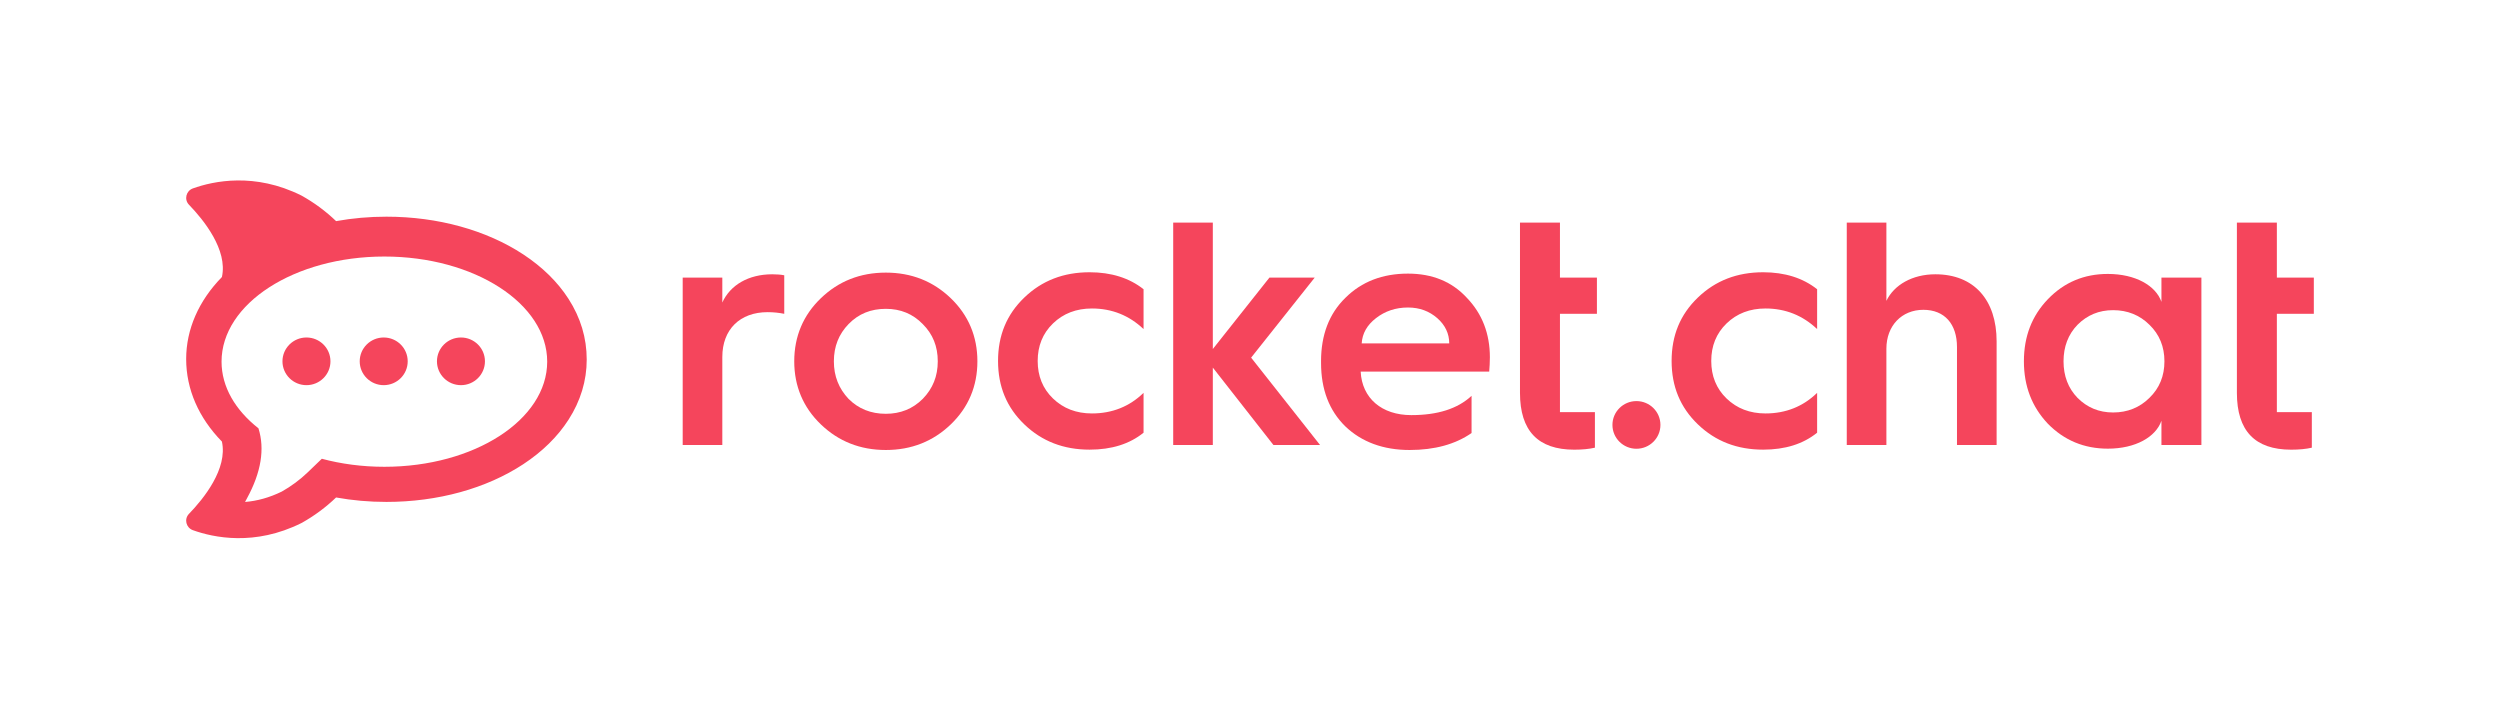 <svg xmlns="http://www.w3.org/2000/svg" width="768" height="221" fill="none" viewBox="0 0 768 221"><path fill="#F5455C" d="M687.178 68.376H699.452V85.281H710.808V96.402H699.452V126.607H710.193V137.528C708.453 137.935 706.305 138.141 703.849 138.141C692.7 138.141 687.174 132.326 687.174 120.692V68.376H687.178Z"/><path fill="#F5455C" d="M663.995 92.73V85.281H676.268V136.708H663.995V129.259C662.255 134.259 656.017 137.83 647.526 137.83C640.265 137.83 634.123 135.28 629.111 130.179C624.2 124.973 621.744 118.65 621.744 110.994C621.744 103.339 624.2 97.016 629.111 91.911C634.123 86.705 640.26 84.154 647.526 84.154C656.013 84.159 662.255 87.731 663.995 92.73ZM660.309 122.221C663.38 119.263 664.913 115.486 664.913 110.999C664.913 106.512 663.38 102.735 660.309 99.772C657.344 96.814 653.557 95.281 649.16 95.281C644.763 95.281 641.183 96.81 638.213 99.772C635.349 102.73 633.917 106.507 633.917 110.999C633.917 115.491 635.349 119.263 638.213 122.221C641.178 125.179 644.758 126.713 649.16 126.713C653.562 126.713 657.344 125.179 660.309 122.221Z"/><path fill="#F5455C" d="M209.724 136.708V85.281H221.896V92.932C224.352 87.524 229.979 84.26 237.24 84.26C238.672 84.26 239.903 84.361 240.922 84.567V96.402C239.388 96.096 237.649 95.894 235.808 95.894C227.317 95.894 221.896 101.201 221.896 109.671V136.713H209.724V136.708Z"/><path fill="#F5455C" d="M243.992 110.995C243.992 103.339 246.755 96.81 252.176 91.604C257.597 86.398 264.248 83.747 272.124 83.747C280 83.747 286.651 86.398 292.072 91.604C297.493 96.81 300.256 103.339 300.256 110.995C300.256 118.645 297.493 125.179 292.072 130.38C286.651 135.586 280 138.237 272.124 138.237C264.248 138.237 257.597 135.586 252.176 130.38C246.755 125.179 243.992 118.645 243.992 110.995ZM283.479 122.524C286.55 119.36 288.083 115.582 288.083 110.995C288.083 106.402 286.55 102.625 283.479 99.566C280.409 96.402 276.627 94.873 272.124 94.873C267.52 94.873 263.738 96.402 260.667 99.566C257.702 102.629 256.165 106.402 256.165 110.995C256.165 115.587 257.698 119.36 260.667 122.524C263.738 125.587 267.52 127.116 272.124 127.116C276.627 127.116 280.409 125.587 283.479 122.524Z"/><path fill="#F5455C" d="M351.3 88.852V101.095C346.903 96.91 341.583 94.768 335.446 94.768C330.641 94.768 326.647 96.297 323.48 99.36C320.309 102.423 318.776 106.301 318.776 110.889C318.776 115.481 320.309 119.359 323.48 122.418C326.652 125.481 330.641 127.01 335.446 127.01C341.689 127.01 347.004 124.868 351.3 120.683V132.926C347.004 136.397 341.482 138.132 334.73 138.132C326.753 138.132 320.102 135.582 314.682 130.376C309.261 125.17 306.599 118.741 306.599 110.884C306.599 103.027 309.256 96.599 314.682 91.393C320.102 86.187 326.753 83.637 334.73 83.637C341.377 83.646 346.903 85.381 351.3 88.852Z"/><path fill="#F5455C" d="M360.407 136.708V68.376H372.58V107.217L389.971 85.276H403.883L384.344 109.868L405.517 136.703H391.197L372.58 112.927V136.703H360.407V136.708Z"/><path fill="#F5455C" d="M405.824 110.994C405.824 102.931 408.28 96.402 413.292 91.503C418.304 86.503 424.749 84.054 432.524 84.054C439.992 84.054 446.028 86.503 450.631 91.503C455.336 96.402 457.691 102.524 457.691 109.767C457.691 111.297 457.59 112.83 457.484 114.154H417.997C418.405 122.317 424.441 127.523 433.548 127.523C441.63 127.523 447.767 125.586 452.063 121.603V133.031C447.051 136.502 440.708 138.237 433.038 138.237C424.955 138.237 418.309 135.788 413.297 130.994C408.284 126.095 405.829 119.566 405.829 111.503V110.994H405.824ZM445.206 105.486C445.206 102.528 443.98 99.873 441.525 97.73C439.069 95.587 436.104 94.466 432.524 94.466C428.737 94.466 425.465 95.587 422.706 97.73C419.943 99.873 418.511 102.423 418.309 105.486H445.206Z"/><path fill="#F5455C" d="M466.944 68.376H479.218V85.281H490.573V96.402H479.218V126.607H489.958V137.528C488.218 137.935 486.07 138.141 483.615 138.141C472.466 138.141 466.939 132.326 466.939 120.692V68.376H466.944Z"/><path fill="#F5455C" d="M502.713 123.215C498.642 123.215 495.342 126.493 495.342 130.536C495.342 134.579 498.642 137.857 502.713 137.857C506.785 137.857 510.085 134.579 510.085 130.536C510.085 126.493 506.785 123.215 502.713 123.215Z"/><path fill="#F5455C" d="M558.22 88.852V101.095C553.823 96.91 548.503 94.768 542.366 94.768C537.561 94.768 533.567 96.297 530.4 99.36C527.229 102.423 525.696 106.301 525.696 110.889C525.696 115.481 527.229 119.359 530.4 122.418C533.572 125.481 537.561 127.01 542.366 127.01C548.604 127.01 553.924 124.868 558.22 120.683V132.926C553.924 136.397 548.402 138.132 541.65 138.132C533.673 138.132 527.022 135.582 521.601 130.376C516.181 125.17 513.519 118.741 513.519 110.884C513.519 103.027 516.176 96.599 521.601 91.393C527.022 86.187 533.673 83.637 541.65 83.637C548.297 83.646 553.823 85.381 558.22 88.852Z"/><path fill="#F5455C" d="M567.326 136.708V68.376H579.499V92.423C581.853 87.524 587.476 84.26 594.535 84.26C606.4 84.26 613.359 92.117 613.359 104.873V136.708H601.186V106.603C601.186 99.561 597.399 95.175 590.854 95.175C584.203 95.175 579.499 100.074 579.499 107.112V136.703H567.326V136.708Z"/><path fill="#F5455C" d="M174.643 91.805C171.307 86.618 166.629 82.025 160.75 78.152C149.39 70.68 134.463 66.564 118.72 66.564C113.46 66.564 108.277 67.021 103.247 67.928C100.126 64.92 96.477 62.214 92.612 60.075C78.273 52.919 65.632 55.589 59.248 57.882C57.15 58.638 56.503 61.298 58.054 62.896C62.557 67.548 70.007 76.742 68.175 85.102C61.051 92.382 57.191 101.155 57.191 110.289C57.191 119.598 61.051 128.37 68.171 135.646C70.002 144.006 62.553 153.205 58.05 157.857C56.503 159.455 57.145 162.11 59.243 162.866C65.628 165.164 78.264 167.834 92.607 160.677C96.472 158.539 100.121 155.833 103.242 152.825C108.273 153.731 113.455 154.189 118.715 154.189C134.463 154.189 149.39 150.078 160.745 142.605C166.625 138.732 171.302 134.144 174.639 128.952C178.357 123.174 180.239 116.951 180.239 110.468C180.243 103.801 178.357 97.588 174.643 91.805ZM118.077 143.397C111.27 143.397 104.78 142.518 98.864 140.93L94.54 145.092C92.19 147.353 89.436 149.4 86.562 151.012C82.757 152.875 78.998 153.896 75.28 154.203C75.492 153.823 75.684 153.438 75.891 153.054C80.224 145.087 81.394 137.926 79.397 131.575C72.311 126.003 68.06 118.87 68.06 111.1C68.06 93.266 90.455 78.807 118.077 78.807C145.699 78.807 168.098 93.266 168.098 111.1C168.094 128.943 145.699 143.397 118.077 143.397Z"/><path fill="#F5455C" d="M94.145 103.678C90.074 103.678 86.773 106.956 86.773 110.999C86.773 115.042 90.074 118.32 94.145 118.32C98.216 118.32 101.516 115.042 101.516 110.999C101.516 106.956 98.216 103.678 94.145 103.678Z"/><path fill="#F5455C" d="M117.875 103.678C113.804 103.678 110.504 106.956 110.504 110.999C110.504 115.042 113.804 118.32 117.875 118.32C121.947 118.32 125.247 115.042 125.247 110.999C125.247 106.956 121.947 103.678 117.875 103.678Z"/><path fill="#F5455C" d="M141.605 103.678C137.534 103.678 134.233 106.956 134.233 110.999C134.233 115.042 137.534 118.32 141.605 118.32C145.676 118.32 148.976 115.042 148.976 110.999C148.976 106.956 145.672 103.678 141.605 103.678Z"/></svg>